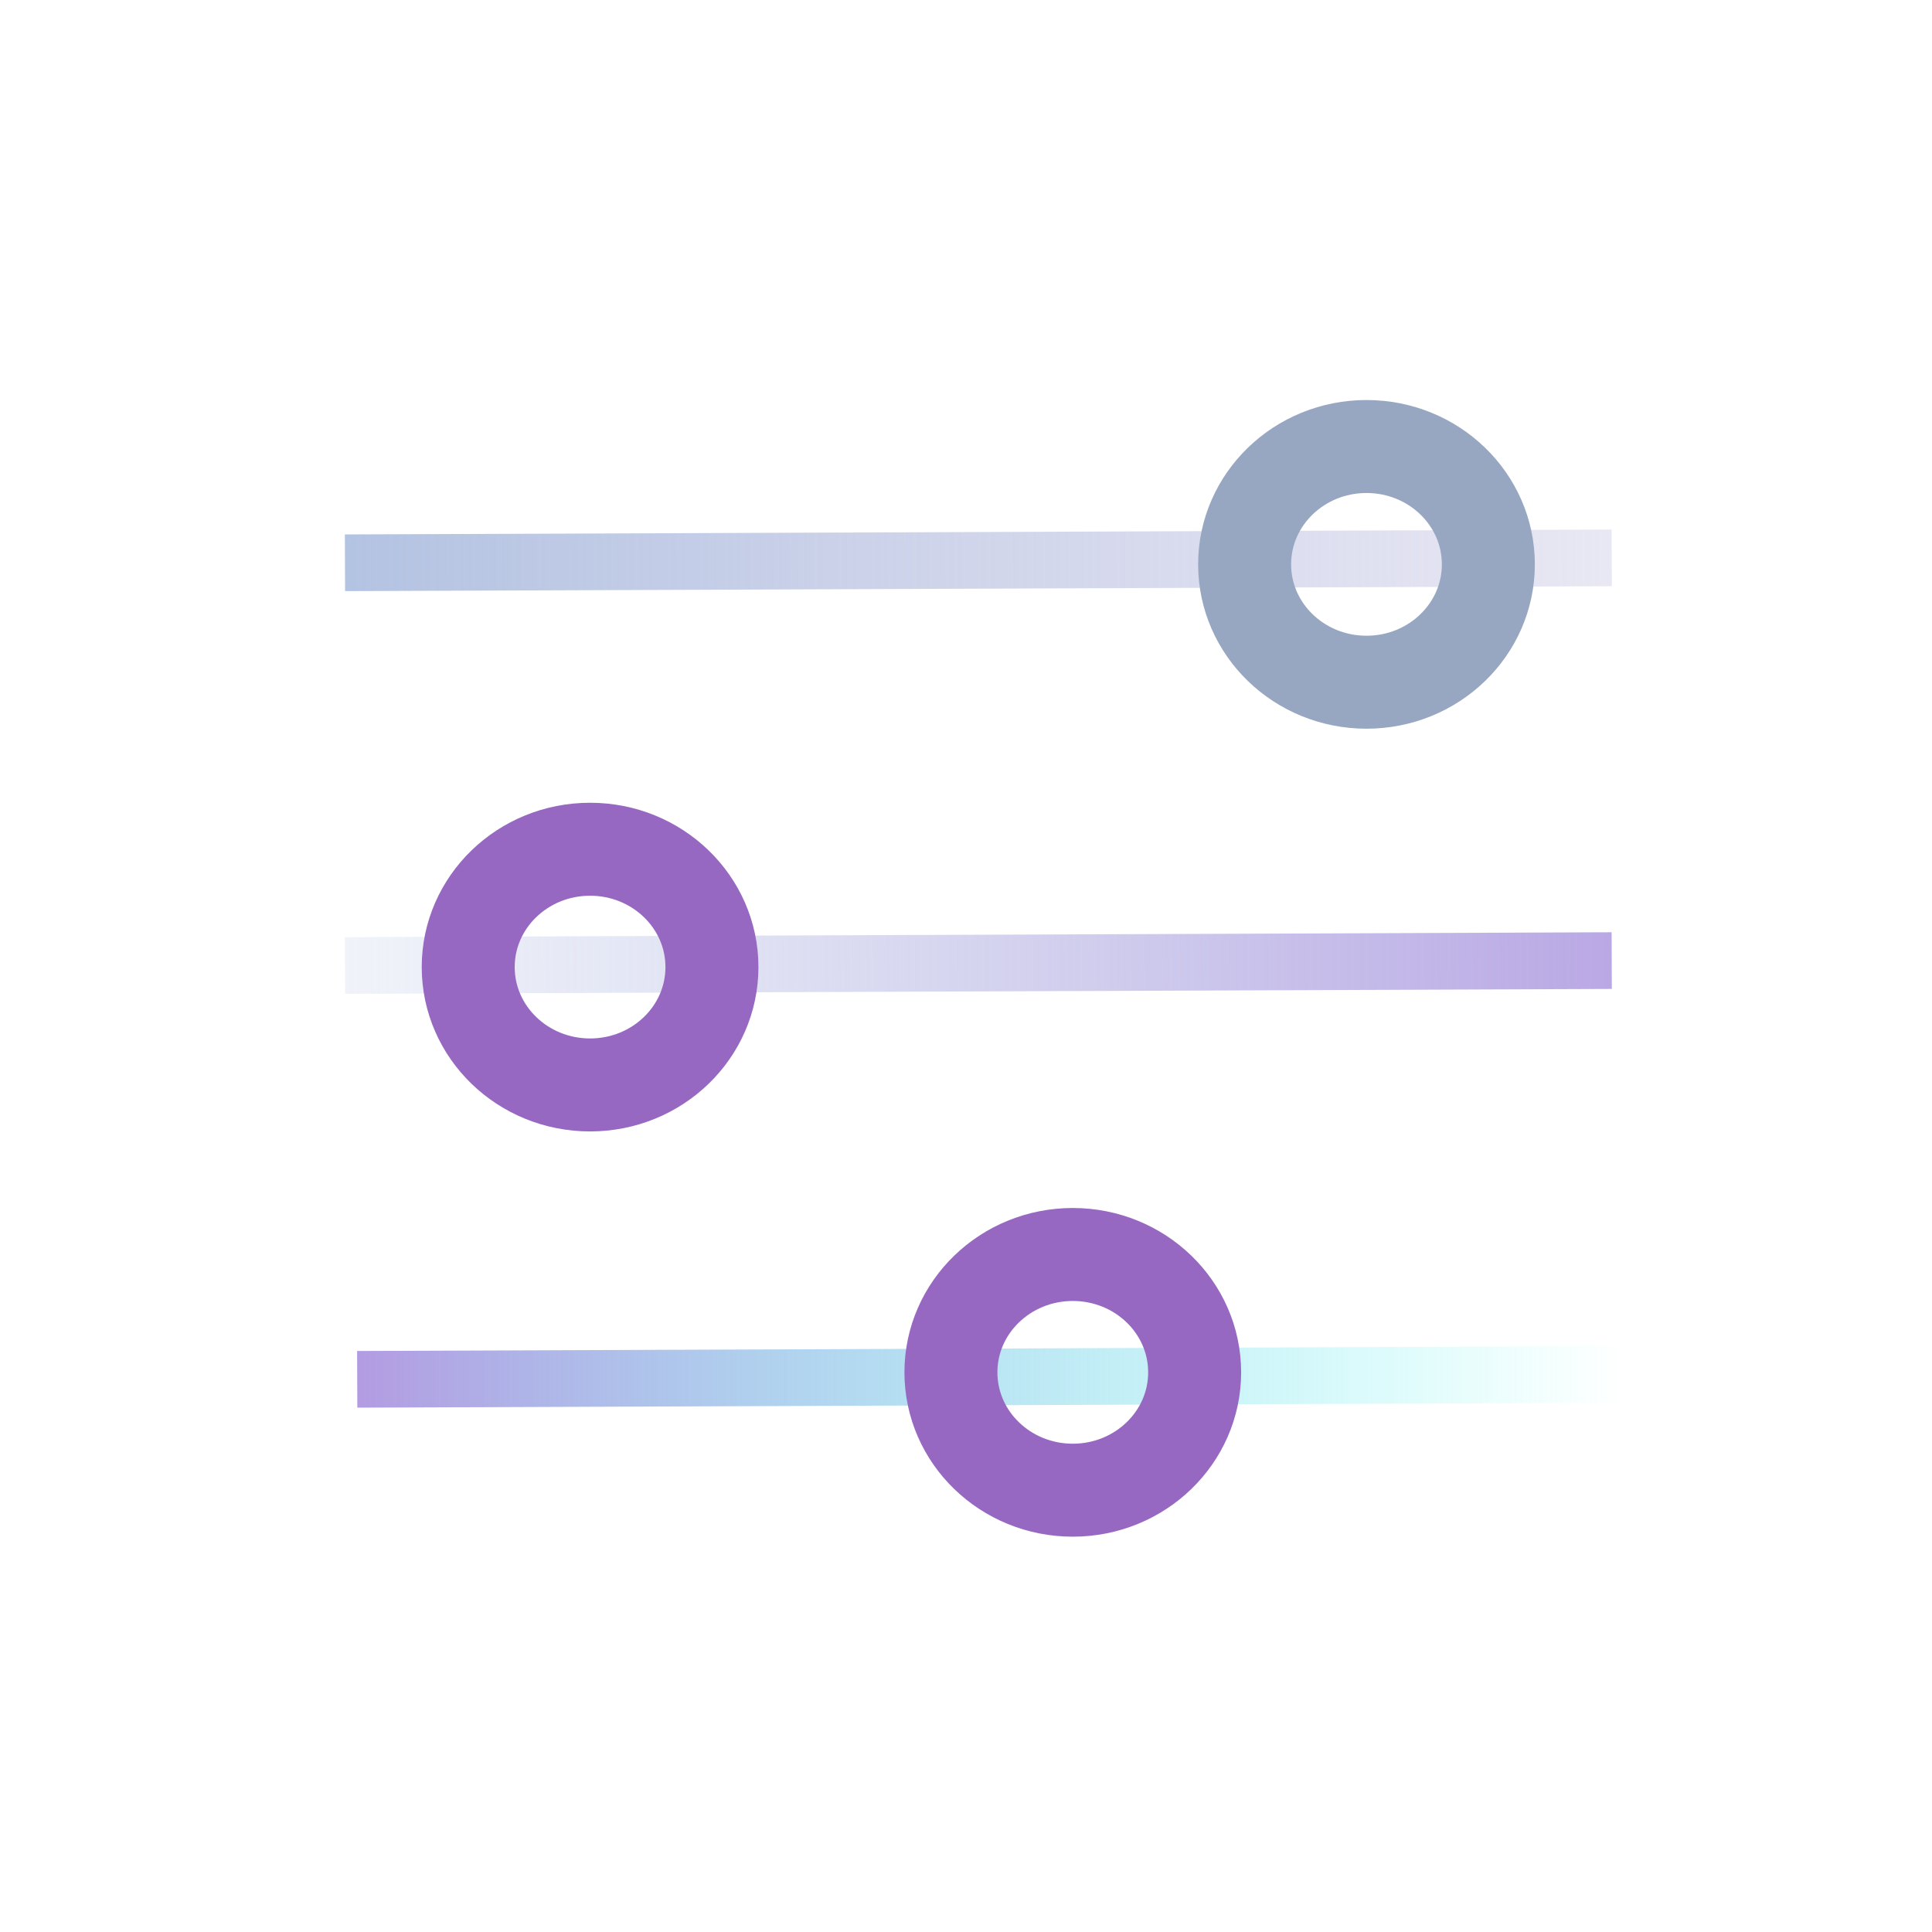 <?xml version="1.0" encoding="UTF-8" standalone="no"?>
<!-- Created with Inkscape (http://www.inkscape.org/) -->

<svg
   version="1.1"
   id="svg4995"
   width="225"
   height="225"
   viewBox="0 0 225 225"
   sodipodi:docname="filter.svg"
   inkscape:version="1.1.2 (0a00cf5339, 2022-02-04)"
   xmlns:inkscape="http://www.inkscape.org/namespaces/inkscape"
   xmlns:sodipodi="http://sodipodi.sourceforge.net/DTD/sodipodi-0.dtd"
   xmlns:xlink="http://www.w3.org/1999/xlink"
   xmlns="http://www.w3.org/2000/svg"
   xmlns:svg="http://www.w3.org/2000/svg">
  <defs
     id="defs4999">
    <linearGradient
       inkscape:collect="always"
       id="linearGradient12913">
      <stop
         style="stop-color:#b39be2;stop-opacity:1;"
         offset="0"
         id="stop12909" />
      <stop
         style="stop-color:#37fcee;stop-opacity:0"
         offset="1"
         id="stop12911" />
    </linearGradient>
    <linearGradient
       inkscape:collect="always"
       id="linearGradient11351">
      <stop
         style="stop-color:#000000;stop-opacity:1;"
         offset="0"
         id="stop11347" />
      <stop
         style="stop-color:#000000;stop-opacity:0;"
         offset="1"
         id="stop11349" />
    </linearGradient>
    <linearGradient
       inkscape:collect="always"
       id="linearGradient10861">
      <stop
         style="stop-color:#b39be2;stop-opacity:1;"
         offset="0"
         id="stop10857" />
      <stop
         style="stop-color:#b3cde2;stop-opacity:0"
         offset="1"
         id="stop10859" />
    </linearGradient>
    <linearGradient
       inkscape:collect="always"
       id="linearGradient10275">
      <stop
         style="stop-color:#000000;stop-opacity:1;"
         offset="0"
         id="stop10271" />
      <stop
         style="stop-color:#000000;stop-opacity:0;"
         offset="1"
         id="stop10273" />
    </linearGradient>
    <linearGradient
       inkscape:collect="always"
       id="linearGradient10084-0">
      <stop
         style="stop-color:#b3c3e2;stop-opacity:1;"
         offset="0"
         id="stop10080" />
      <stop
         style="stop-color:#d0c3e2;stop-opacity:0"
         offset="1"
         id="stop10082" />
    </linearGradient>
    <linearGradient
       inkscape:collect="always"
       xlink:href="#linearGradient10275"
       id="linearGradient10277"
       x1="98.59"
       y1="64.006"
       x2="113.527"
       y2="65.384"
       gradientUnits="userSpaceOnUse" />
    <linearGradient
       inkscape:collect="always"
       xlink:href="#linearGradient10084-0"
       id="linearGradient10407"
       gradientUnits="userSpaceOnUse"
       x1="40.165"
       y1="65.255"
       x2="282.819"
       y2="64.447" />
    <linearGradient
       inkscape:collect="always"
       xlink:href="#linearGradient10861"
       id="linearGradient10863"
       x1="206.003"
       y1="112.036"
       x2="-1.045"
       y2="113.353"
       gradientUnits="userSpaceOnUse" />
    <linearGradient
       inkscape:collect="always"
       xlink:href="#linearGradient11351"
       id="linearGradient11353"
       x1="-2.896"
       y1="112.916"
       x2="-3.453"
       y2="114.04"
       gradientUnits="userSpaceOnUse" />
    <linearGradient
       inkscape:collect="always"
       xlink:href="#linearGradient12913"
       id="linearGradient12779"
       x1="41.589"
       y1="160.349"
       x2="189.139"
       y2="160.349"
       gradientUnits="userSpaceOnUse" />
  </defs>
  <sodipodi:namedview
     id="namedview4997"
     pagecolor="#ffffff"
     bordercolor="#999999"
     borderopacity="1"
     inkscape:pageshadow="0"
     inkscape:pageopacity="0"
     inkscape:pagecheckerboard="0"
     showgrid="false"
     inkscape:zoom="3.6666667"
     inkscape:cx="161.86364"
     inkscape:cy="87.409091"
     inkscape:window-width="1920"
     inkscape:window-height="1001"
     inkscape:window-x="0"
     inkscape:window-y="0"
     inkscape:window-maximized="1"
     inkscape:current-layer="g5001" />
  <g
     inkscape:groupmode="layer"
     inkscape:label="Image"
     id="g5001">
    <path
       style="fill:url(#linearGradient10277);stroke:url(#linearGradient10407);stroke-width:6.6;stroke-linecap:butt;stroke-linejoin:miter;stroke-miterlimit:4;stroke-dasharray:none;stroke-opacity:1;fill-opacity:1"
       d="M 40.177,65.541 187.702,64.97"
       id="path5128" />
    <ellipse
       style="fill:none;stroke:#97a7c1;stroke-width:10.828;stroke-linecap:square;paint-order:fill markers stroke;stroke-opacity:1"
       id="path5152"
       cx="159.141"
       cy="65.726"
       rx="14.192"
       ry="13.725" />
    <path
       style="fill:url(#linearGradient11353);stroke:url(#linearGradient10863);stroke-width:6.6;stroke-linecap:butt;stroke-linejoin:miter;stroke-miterlimit:4;stroke-dasharray:none;stroke-opacity:1;fill-opacity:1"
       d="m 40.177,112.441 147.525,-0.57"
       id="path9554" />
    <path
       style="fill:#000000;fill-opacity:0;stroke:url(#linearGradient12779);stroke-width:6.6;stroke-linecap:butt;stroke-linejoin:miter;stroke-miterlimit:4;stroke-dasharray:none;stroke-opacity:1"
       d="m 41.601,160.635 147.525,-0.57"
       id="path9554-7" />
    <ellipse
       style="fill:none;stroke:#9768c1;stroke-width:10.828;stroke-linecap:square;stroke-opacity:1;paint-order:fill markers stroke"
       id="ellipse9556"
       cx="68.72"
       cy="112.627"
       rx="14.192"
       ry="13.725" />
    <ellipse
       style="fill:none;stroke:#9768c1;stroke-width:10.828;stroke-linecap:square;stroke-opacity:1;paint-order:fill markers stroke"
       id="ellipse10090"
       cx="124.936"
       cy="159.822"
       rx="14.192"
       ry="13.725" />
  </g>
</svg>

